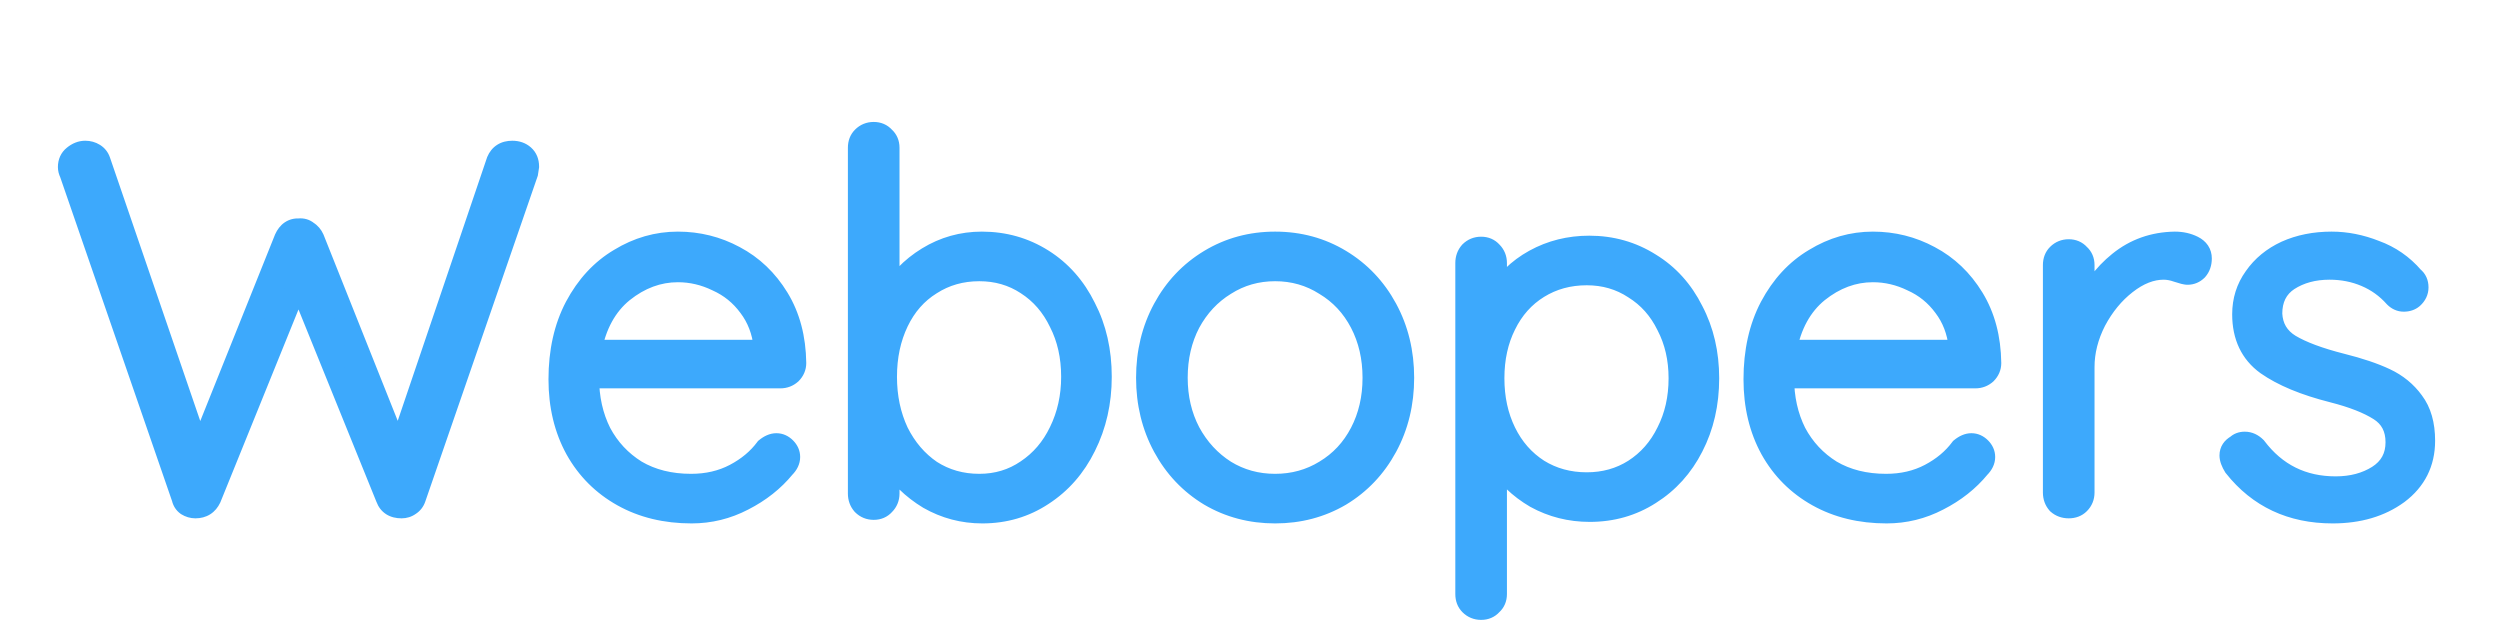 <svg width="709" height="176" viewBox="0 0 709 176" fill="none" xmlns="http://www.w3.org/2000/svg">
<path d="M145.278 42.912C146.622 42.912 147.726 43.296 148.59 44.064C149.454 44.832 149.886 45.888 149.886 47.232L149.598 49.104L117.774 141.264C117.486 142.128 116.958 142.8 116.19 143.28C115.518 143.76 114.75 144 113.886 144C111.678 144 110.238 143.088 109.566 141.264L84.654 79.776L59.742 141.264C58.878 143.088 57.438 144 55.422 144C54.558 144 53.742 143.76 52.974 143.28C52.302 142.8 51.87 142.128 51.678 141.264L19.854 49.104C19.566 48.528 19.422 47.952 19.422 47.376C19.422 46.032 19.902 44.976 20.862 44.208C21.918 43.344 23.022 42.912 24.174 42.912C25.134 42.912 25.998 43.152 26.766 43.632C27.534 44.112 28.062 44.784 28.35 45.648L56.574 128.016L80.766 67.68C81.63 65.76 82.974 64.848 84.798 64.944C85.758 64.848 86.574 65.088 87.246 65.664C88.014 66.144 88.59 66.816 88.974 67.68L113.022 128.016L140.958 45.648C141.726 43.824 143.166 42.912 145.278 42.912ZM225.654 102.96C225.654 104.112 225.222 105.12 224.358 105.984C223.494 106.752 222.486 107.136 221.334 107.136H166.902C166.902 112.896 168.054 118.08 170.358 122.688C172.758 127.2 176.118 130.8 180.438 133.488C184.854 136.08 190.038 137.376 195.99 137.376C200.598 137.376 204.726 136.416 208.374 134.496C212.022 132.576 214.95 130.128 217.158 127.152C218.214 126.288 219.222 125.856 220.182 125.856C221.142 125.856 222.006 126.24 222.774 127.008C223.542 127.776 223.926 128.64 223.926 129.6C223.926 130.656 223.446 131.664 222.486 132.624C219.414 136.368 215.526 139.44 210.822 141.84C206.214 144.24 201.318 145.44 196.134 145.44C188.742 145.44 182.214 143.856 176.55 140.688C170.886 137.52 166.47 133.104 163.302 127.44C160.134 121.68 158.55 115.056 158.55 107.568C158.55 99.696 160.086 92.832 163.158 86.976C166.326 81.024 170.502 76.512 175.686 73.44C180.87 70.272 186.39 68.688 192.246 68.688C198.006 68.688 203.382 70.032 208.374 72.72C213.462 75.408 217.59 79.344 220.758 84.528C223.926 89.712 225.558 95.856 225.654 102.96ZM192.246 77.04C186.678 77.04 181.494 78.96 176.694 82.8C171.99 86.64 168.966 92.16 167.622 99.36H216.726V98.208C216.246 93.888 214.806 90.144 212.406 86.976C210.006 83.712 206.982 81.264 203.334 79.632C199.782 77.904 196.086 77.04 192.246 77.04ZM278.454 68.688C284.79 68.688 290.55 70.32 295.734 73.584C300.918 76.848 304.95 81.408 307.83 87.264C310.806 93.024 312.294 99.552 312.294 106.848C312.294 114.048 310.806 120.624 307.83 126.576C304.95 132.432 300.918 137.04 295.734 140.4C290.646 143.76 284.934 145.44 278.598 145.44C273.126 145.44 268.038 144.096 263.334 141.408C258.726 138.624 254.982 134.976 252.102 130.464V139.968C252.102 141.216 251.67 142.272 250.806 143.136C250.038 144 249.03 144.432 247.782 144.432C246.534 144.432 245.478 144 244.614 143.136C243.846 142.272 243.462 141.216 243.462 139.968V41.904C243.462 40.656 243.846 39.648 244.614 38.88C245.478 38.016 246.534 37.584 247.782 37.584C249.03 37.584 250.038 38.016 250.806 38.88C251.67 39.648 252.102 40.656 252.102 41.904V84.384C254.694 79.68 258.342 75.888 263.046 73.008C267.75 70.128 272.886 68.688 278.454 68.688ZM277.734 137.376C282.726 137.376 287.19 136.032 291.126 133.344C295.158 130.656 298.278 127.008 300.486 122.4C302.79 117.696 303.942 112.512 303.942 106.848C303.942 101.088 302.79 95.952 300.486 91.44C298.278 86.832 295.158 83.232 291.126 80.64C287.19 78.048 282.726 76.752 277.734 76.752C272.646 76.752 268.086 78.048 264.054 80.64C260.022 83.136 256.902 86.688 254.694 91.296C252.486 95.904 251.382 101.088 251.382 106.848C251.382 112.608 252.486 117.84 254.694 122.544C256.998 127.152 260.118 130.8 264.054 133.488C268.086 136.08 272.646 137.376 277.734 137.376ZM398.055 107.136C398.055 114.336 396.471 120.864 393.303 126.72C390.135 132.576 385.767 137.184 380.199 140.544C374.631 143.808 368.439 145.44 361.623 145.44C354.807 145.44 348.615 143.808 343.047 140.544C337.479 137.184 333.111 132.576 329.943 126.72C326.775 120.864 325.191 114.336 325.191 107.136C325.191 99.936 326.775 93.408 329.943 87.552C333.111 81.696 337.479 77.088 343.047 73.728C348.615 70.368 354.807 68.688 361.623 68.688C368.439 68.688 374.631 70.368 380.199 73.728C385.767 77.088 390.135 81.696 393.303 87.552C396.471 93.408 398.055 99.936 398.055 107.136ZM389.415 107.136C389.415 101.376 388.215 96.192 385.815 91.584C383.415 86.976 380.055 83.376 375.735 80.784C371.511 78.096 366.807 76.752 361.623 76.752C356.439 76.752 351.735 78.096 347.511 80.784C343.287 83.376 339.927 86.976 337.431 91.584C335.031 96.192 333.831 101.376 333.831 107.136C333.831 112.8 335.031 117.936 337.431 122.544C339.927 127.152 343.287 130.8 347.511 133.488C351.735 136.08 356.439 137.376 361.623 137.376C366.807 137.376 371.511 136.08 375.735 133.488C380.055 130.896 383.415 127.296 385.815 122.688C388.215 118.08 389.415 112.896 389.415 107.136ZM450.72 69.84C457.056 69.84 462.816 71.472 468 74.736C473.184 77.904 477.216 82.368 480.096 88.128C483.072 93.792 484.56 100.176 484.56 107.28C484.56 114.48 483.072 120.96 480.096 126.72C477.216 132.384 473.184 136.848 468 140.112C462.912 143.376 457.2 145.008 450.864 145.008C445.296 145.008 440.16 143.712 435.456 141.12C430.848 138.432 427.152 134.88 424.368 130.464V168.48C424.368 169.728 423.936 170.736 423.072 171.504C422.304 172.368 421.296 172.8 420.048 172.8C418.8 172.8 417.744 172.368 416.88 171.504C416.112 170.736 415.728 169.728 415.728 168.48V74.592C415.728 73.344 416.112 72.288 416.88 71.424C417.744 70.56 418.8 70.128 420.048 70.128C421.296 70.128 422.304 70.56 423.072 71.424C423.936 72.288 424.368 73.344 424.368 74.592V84.384C426.864 79.872 430.464 76.32 435.168 73.728C439.872 71.136 445.056 69.84 450.72 69.84ZM450 136.944C454.992 136.944 459.456 135.696 463.392 133.2C467.424 130.608 470.544 127.056 472.752 122.544C475.056 118.032 476.208 112.944 476.208 107.28C476.208 101.712 475.056 96.72 472.752 92.304C470.544 87.792 467.424 84.288 463.392 81.792C459.456 79.2 454.992 77.904 450 77.904C444.912 77.904 440.352 79.152 436.32 81.648C432.288 84.144 429.168 87.648 426.96 92.16C424.752 96.576 423.648 101.616 423.648 107.28C423.648 112.944 424.752 118.032 426.96 122.544C429.168 127.056 432.288 130.608 436.32 133.2C440.352 135.696 444.912 136.944 450 136.944ZM564.561 102.96C564.561 104.112 564.129 105.12 563.265 105.984C562.401 106.752 561.393 107.136 560.241 107.136H505.809C505.809 112.896 506.961 118.08 509.265 122.688C511.665 127.2 515.025 130.8 519.345 133.488C523.761 136.08 528.945 137.376 534.897 137.376C539.505 137.376 543.633 136.416 547.281 134.496C550.929 132.576 553.857 130.128 556.065 127.152C557.121 126.288 558.129 125.856 559.089 125.856C560.049 125.856 560.913 126.24 561.681 127.008C562.449 127.776 562.833 128.64 562.833 129.6C562.833 130.656 562.353 131.664 561.393 132.624C558.321 136.368 554.433 139.44 549.729 141.84C545.121 144.24 540.225 145.44 535.041 145.44C527.649 145.44 521.121 143.856 515.457 140.688C509.793 137.52 505.377 133.104 502.209 127.44C499.041 121.68 497.457 115.056 497.457 107.568C497.457 99.696 498.993 92.832 502.065 86.976C505.233 81.024 509.409 76.512 514.593 73.44C519.777 70.272 525.297 68.688 531.153 68.688C536.913 68.688 542.289 70.032 547.281 72.72C552.369 75.408 556.497 79.344 559.665 84.528C562.833 89.712 564.465 95.856 564.561 102.96ZM531.153 77.04C525.585 77.04 520.401 78.96 515.601 82.8C510.897 86.64 507.873 92.16 506.529 99.36H555.633V98.208C555.153 93.888 553.713 90.144 551.313 86.976C548.913 83.712 545.889 81.264 542.241 79.632C538.689 77.904 534.993 77.04 531.153 77.04ZM616.784 68.688C618.704 68.688 620.432 69.072 621.968 69.84C623.504 70.608 624.272 71.76 624.272 73.296C624.272 74.64 623.888 75.744 623.12 76.608C622.352 77.376 621.44 77.76 620.384 77.76C619.904 77.76 618.944 77.52 617.504 77.04C616.16 76.56 614.864 76.32 613.616 76.32C610.064 76.32 606.512 77.712 602.96 80.496C599.504 83.184 596.624 86.688 594.32 91.008C592.112 95.328 591.008 99.696 591.008 104.112V139.68C591.008 140.928 590.576 141.984 589.712 142.848C588.944 143.616 587.936 144 586.688 144C585.44 144 584.384 143.616 583.52 142.848C582.752 141.984 582.368 140.928 582.368 139.68V75.168C582.368 73.92 582.752 72.912 583.52 72.144C584.384 71.28 585.44 70.848 586.688 70.848C587.936 70.848 588.944 71.28 589.712 72.144C590.576 72.912 591.008 73.92 591.008 75.168V87.84C593.216 82.368 596.528 77.856 600.944 74.304C605.456 70.656 610.736 68.784 616.784 68.688ZM633.598 132.336C632.83 131.088 632.446 130.032 632.446 129.168C632.446 127.92 633.07 126.96 634.318 126.288C634.894 125.712 635.662 125.424 636.622 125.424C637.774 125.424 638.83 125.904 639.79 126.864C645.454 134.352 652.99 138.096 662.398 138.096C667.006 138.096 670.99 137.04 674.35 134.928C677.806 132.72 679.534 129.552 679.534 125.424C679.534 121.392 677.95 118.368 674.782 116.352C671.614 114.336 667.198 112.608 661.534 111.168C653.566 109.152 647.326 106.56 642.814 103.392C638.302 100.128 636.046 95.376 636.046 89.136C636.046 85.2 637.15 81.696 639.358 78.624C641.566 75.456 644.542 73.008 648.286 71.28C652.126 69.552 656.446 68.688 661.246 68.688C665.374 68.688 669.502 69.504 673.63 71.136C677.854 72.672 681.454 75.168 684.43 78.624C685.294 79.296 685.726 80.256 685.726 81.504C685.726 82.656 685.246 83.664 684.286 84.528C683.614 85.104 682.75 85.392 681.694 85.392C680.734 85.392 679.87 85.008 679.102 84.24C676.798 81.648 674.062 79.68 670.894 78.336C667.726 76.992 664.318 76.32 660.67 76.32C656.158 76.32 652.27 77.376 649.006 79.488C645.838 81.6 644.254 84.768 644.254 88.992C644.446 92.832 646.174 95.76 649.438 97.776C652.798 99.792 657.694 101.616 664.126 103.248C669.118 104.496 673.246 105.888 676.51 107.424C679.774 108.96 682.414 111.12 684.43 113.904C686.542 116.688 687.598 120.384 687.598 124.992C687.598 131.232 685.102 136.224 680.11 139.968C675.118 143.616 668.926 145.44 661.534 145.44C649.822 145.44 640.51 141.072 633.598 132.336Z" fill="#3DA9FC"/>
<path d="M148.59 44.064L146.596 46.306V46.306L148.59 44.064ZM149.886 47.232L152.851 47.688L152.886 47.461V47.232H149.886ZM149.598 49.104L152.433 50.083L152.522 49.828L152.563 49.56L149.598 49.104ZM117.774 141.264L114.938 140.285L114.933 140.3L114.928 140.315L117.774 141.264ZM116.19 143.28L114.6 140.736L114.521 140.785L114.446 140.839L116.19 143.28ZM109.566 141.264L112.381 140.227L112.364 140.182L112.346 140.137L109.566 141.264ZM84.654 79.776L87.434 78.65L84.654 71.787L81.873 78.65L84.654 79.776ZM59.742 141.264L62.453 142.548L62.49 142.47L62.522 142.391L59.742 141.264ZM52.974 143.28L51.23 145.721L51.305 145.775L51.384 145.824L52.974 143.28ZM51.678 141.264L54.606 140.613L54.569 140.446L54.513 140.285L51.678 141.264ZM19.854 49.104L22.689 48.125L22.625 47.939L22.537 47.762L19.854 49.104ZM20.862 44.208L22.736 46.551L22.748 46.54L22.761 46.53L20.862 44.208ZM26.766 43.632L25.176 46.176H25.176L26.766 43.632ZM28.35 45.648L25.503 46.597L25.508 46.609L25.512 46.62L28.35 45.648ZM56.574 128.016L53.736 128.988L56.353 136.627L59.358 129.132L56.574 128.016ZM80.766 67.68L78.03 66.449L78.004 66.506L77.981 66.564L80.766 67.68ZM84.798 64.944L84.64 67.94L84.868 67.952L85.096 67.929L84.798 64.944ZM87.246 65.664L85.293 67.942L85.464 68.088L85.656 68.208L87.246 65.664ZM88.974 67.68L91.76 66.569L91.739 66.515L91.715 66.462L88.974 67.68ZM113.022 128.016L110.235 129.127L113.248 136.688L115.863 128.98L113.022 128.016ZM140.958 45.648L138.193 44.484L138.151 44.583L138.117 44.684L140.958 45.648ZM145.278 45.912C146.014 45.912 146.37 46.105 146.596 46.306L150.583 41.822C149.082 40.487 147.229 39.912 145.278 39.912V45.912ZM146.596 46.306C146.714 46.41 146.886 46.591 146.886 47.232H152.886C152.886 45.185 152.194 43.254 150.583 41.822L146.596 46.306ZM146.92 46.776L146.632 48.648L152.563 49.56L152.851 47.688L146.92 46.776ZM146.762 48.125L114.938 140.285L120.609 142.243L152.433 50.083L146.762 48.125ZM114.928 140.315C114.859 140.522 114.773 140.628 114.6 140.736L117.78 145.824C119.143 144.972 120.112 143.734 120.62 142.213L114.928 140.315ZM114.446 140.839C114.307 140.938 114.155 141 113.886 141V147C115.344 147 116.728 146.582 117.933 145.721L114.446 140.839ZM113.886 141C113.185 141 112.872 140.856 112.755 140.782C112.668 140.727 112.522 140.611 112.381 140.227L106.751 142.301C107.281 143.741 108.191 144.993 109.544 145.85C110.867 146.688 112.379 147 113.886 147V141ZM112.346 140.137L87.434 78.65L81.873 80.903L106.785 142.391L112.346 140.137ZM81.873 78.65L56.961 140.137L62.522 142.391L87.434 80.903L81.873 78.65ZM57.03 139.98C56.796 140.474 56.567 140.681 56.408 140.782C56.25 140.882 55.967 141 55.422 141V147C56.893 147 58.337 146.662 59.619 145.85C60.901 145.039 61.823 143.878 62.453 142.548L57.03 139.98ZM55.422 141C55.148 141 54.879 140.933 54.564 140.736L51.384 145.824C52.604 146.587 53.968 147 55.422 147V141ZM54.717 140.839C54.696 140.823 54.685 140.813 54.681 140.808C54.676 140.804 54.673 140.8 54.669 140.794C54.664 140.786 54.634 140.737 54.606 140.613L48.749 141.915C49.089 143.445 49.91 144.779 51.23 145.721L54.717 140.839ZM54.513 140.285L22.689 48.125L17.018 50.083L48.842 142.243L54.513 140.285ZM22.537 47.762C22.432 47.553 22.422 47.434 22.422 47.376H16.422C16.422 48.47 16.699 49.503 17.17 50.446L22.537 47.762ZM22.422 47.376C22.422 46.846 22.56 46.691 22.736 46.551L18.988 41.865C17.243 43.261 16.422 45.218 16.422 47.376H22.422ZM22.761 46.53C23.384 46.02 23.837 45.912 24.174 45.912V39.912C22.206 39.912 20.451 40.668 18.962 41.886L22.761 46.53ZM24.174 45.912C24.607 45.912 24.913 46.012 25.176 46.176L28.356 41.088C27.082 40.292 25.661 39.912 24.174 39.912V45.912ZM25.176 46.176C25.349 46.284 25.435 46.39 25.503 46.597L31.196 44.699C30.688 43.178 29.719 41.94 28.356 41.088L25.176 46.176ZM25.512 46.62L53.736 128.988L59.412 127.044L31.188 44.675L25.512 46.62ZM59.358 129.132L83.55 68.796L77.981 66.564L53.789 126.9L59.358 129.132ZM83.501 68.911C83.772 68.31 84.011 68.103 84.106 68.038C84.17 67.995 84.296 67.922 84.64 67.94L84.955 61.948C83.475 61.87 82.017 62.205 80.737 63.074C79.488 63.921 78.623 65.13 78.03 66.449L83.501 68.911ZM85.096 67.929C85.243 67.915 85.293 67.933 85.283 67.93C85.281 67.929 85.276 67.927 85.272 67.925C85.269 67.924 85.276 67.927 85.293 67.942L89.198 63.386C87.844 62.226 86.193 61.789 84.499 61.959L85.096 67.929ZM85.656 68.208C85.893 68.356 86.08 68.556 86.232 68.898L91.715 66.462C91.099 65.076 90.134 63.932 88.836 63.12L85.656 68.208ZM86.187 68.791L110.235 129.127L115.808 126.905L91.76 66.569L86.187 68.791ZM115.863 128.98L143.799 46.612L138.117 44.684L110.181 127.052L115.863 128.98ZM143.722 46.812C143.908 46.371 144.096 46.208 144.219 46.13C144.355 46.044 144.654 45.912 145.278 45.912V39.912C143.789 39.912 142.312 40.236 141.008 41.062C139.691 41.896 138.775 43.101 138.193 44.484L143.722 46.812ZM225.654 102.96H228.654V102.94L228.654 102.919L225.654 102.96ZM224.358 105.984L226.351 108.226L226.417 108.168L226.48 108.105L224.358 105.984ZM166.902 107.136V104.136H163.902V107.136H166.902ZM170.358 122.688L167.675 124.03L167.692 124.063L167.71 124.097L170.358 122.688ZM180.438 133.488L178.853 136.035L178.886 136.056L178.92 136.075L180.438 133.488ZM208.374 134.496L209.772 137.151L208.374 134.496ZM217.158 127.152L215.259 124.83L214.971 125.066L214.749 125.364L217.158 127.152ZM222.774 127.008L224.896 124.887L224.896 124.887L222.774 127.008ZM222.486 132.624L220.365 130.503L220.261 130.607L220.167 130.721L222.486 132.624ZM210.822 141.84L209.459 139.168L209.448 139.173L209.437 139.179L210.822 141.84ZM176.55 140.688L175.086 143.306L176.55 140.688ZM163.302 127.44L160.674 128.886L160.679 128.895L160.684 128.904L163.302 127.44ZM163.158 86.976L160.51 85.567L160.506 85.574L160.502 85.582L163.158 86.976ZM175.686 73.44L177.216 76.021L177.233 76.01L177.251 76L175.686 73.44ZM208.374 72.72L206.952 75.361L206.962 75.367L206.973 75.373L208.374 72.72ZM220.758 84.528L218.198 86.092L220.758 84.528ZM176.694 82.8L174.82 80.457L174.809 80.467L174.797 80.476L176.694 82.8ZM167.622 99.36L164.673 98.809L164.01 102.36H167.622V99.36ZM216.726 99.36V102.36H219.726V99.36H216.726ZM216.726 98.208H219.726V98.042L219.708 97.877L216.726 98.208ZM212.406 86.976L209.989 88.753L210.002 88.77L210.015 88.788L212.406 86.976ZM203.334 79.632L202.022 82.33L202.065 82.351L202.109 82.371L203.334 79.632ZM222.654 102.96C222.654 103.264 222.576 103.523 222.237 103.863L226.48 108.105C227.868 106.717 228.654 104.96 228.654 102.96H222.654ZM222.365 103.742C222.048 104.024 221.749 104.136 221.334 104.136V110.136C223.224 110.136 224.94 109.48 226.351 108.226L222.365 103.742ZM221.334 104.136H166.902V110.136H221.334V104.136ZM163.902 107.136C163.902 113.306 165.139 118.958 167.675 124.03L173.042 121.346C170.969 117.202 169.902 112.486 169.902 107.136H163.902ZM167.71 124.097C170.357 129.073 174.083 133.067 178.853 136.035L182.023 130.941C178.154 128.533 175.16 125.327 173.007 121.279L167.71 124.097ZM178.92 136.075C183.866 138.979 189.592 140.376 195.99 140.376V134.376C190.484 134.376 185.842 133.181 181.957 130.901L178.92 136.075ZM195.99 140.376C201.027 140.376 205.644 139.323 209.772 137.151L206.977 131.841C203.809 133.509 200.17 134.376 195.99 134.376V140.376ZM209.772 137.151C213.772 135.045 217.063 132.316 219.568 128.94L214.749 125.364C212.838 127.94 210.272 130.107 206.977 131.841L209.772 137.151ZM219.058 129.474C219.8 128.867 220.155 128.856 220.182 128.856V122.856C218.289 122.856 216.629 123.709 215.259 124.83L219.058 129.474ZM220.182 128.856C220.24 128.856 220.367 128.843 220.653 129.129L224.896 124.887C223.646 123.637 222.045 122.856 220.182 122.856V128.856ZM220.653 129.129C220.939 129.415 220.926 129.543 220.926 129.6H226.926C226.926 127.737 226.146 126.137 224.896 124.887L220.653 129.129ZM220.926 129.6C220.926 129.65 220.931 129.937 220.365 130.503L224.608 134.745C225.962 133.391 226.926 131.661 226.926 129.6H220.926ZM220.167 130.721C217.38 134.118 213.828 136.938 209.459 139.168L212.186 144.512C217.224 141.942 221.448 138.618 224.806 134.527L220.167 130.721ZM209.437 139.179C205.255 141.357 200.835 142.44 196.134 142.44V148.44C201.802 148.44 207.173 147.123 212.208 144.501L209.437 139.179ZM196.134 142.44C189.183 142.44 183.172 140.954 178.015 138.07L175.086 143.306C181.256 146.758 188.302 148.44 196.134 148.44V142.44ZM178.015 138.07C172.835 135.172 168.818 131.156 165.921 125.976L160.684 128.904C164.123 135.052 168.938 139.868 175.086 143.306L178.015 138.07ZM165.931 125.994C163.039 120.736 161.55 114.622 161.55 107.568H155.55C155.55 115.49 157.23 122.624 160.674 128.886L165.931 125.994ZM161.55 107.568C161.55 100.089 163.008 93.721 165.815 88.37L160.502 85.582C157.165 91.943 155.55 99.303 155.55 107.568H161.55ZM165.807 88.385C168.748 82.86 172.56 78.78 177.216 76.021L174.157 70.859C168.445 74.244 163.905 79.188 160.51 85.567L165.807 88.385ZM177.251 76C181.982 73.108 186.964 71.688 192.246 71.688V65.688C185.817 65.688 179.758 67.436 174.122 70.88L177.251 76ZM192.246 71.688C197.518 71.688 202.404 72.913 206.952 75.361L209.797 70.079C204.36 67.151 198.495 65.688 192.246 65.688V71.688ZM206.973 75.373C211.557 77.794 215.295 81.342 218.198 86.092L223.318 82.964C219.885 77.346 215.368 73.022 209.776 70.067L206.973 75.373ZM218.198 86.092C221.041 90.744 222.565 96.343 222.655 103.001L228.654 102.919C228.552 95.37 226.811 88.68 223.318 82.964L218.198 86.092ZM192.246 74.04C185.925 74.04 180.093 76.239 174.82 80.457L178.568 85.143C182.895 81.681 187.431 80.04 192.246 80.04V74.04ZM174.797 80.476C169.436 84.852 166.119 91.062 164.673 98.809L170.571 99.91C171.813 93.258 174.544 88.428 178.591 85.124L174.797 80.476ZM167.622 102.36H216.726V96.36H167.622V102.36ZM219.726 99.36V98.208H213.726V99.36H219.726ZM219.708 97.877C219.174 93.071 217.554 88.803 214.798 85.164L210.015 88.788C212.058 91.485 213.319 94.705 213.745 98.539L219.708 97.877ZM214.823 85.199C212.12 81.523 208.688 78.74 204.559 76.894L202.109 82.371C205.277 83.787 207.892 85.901 209.989 88.753L214.823 85.199ZM204.647 76.934C200.698 75.013 196.554 74.04 192.246 74.04V80.04C195.618 80.04 198.867 80.795 202.022 82.33L204.647 76.934ZM295.734 73.584L297.332 71.045H297.332L295.734 73.584ZM307.83 87.264L305.138 88.588L305.151 88.615L305.165 88.641L307.83 87.264ZM307.83 126.576L305.147 125.234L305.142 125.243L305.138 125.252L307.83 126.576ZM295.734 140.4L294.102 137.883L294.091 137.89L294.081 137.897L295.734 140.4ZM263.334 141.408L261.783 143.976L261.814 143.995L261.846 144.013L263.334 141.408ZM252.102 130.464L254.631 128.85L249.102 120.188V130.464H252.102ZM250.806 143.136L248.685 141.015L248.622 141.077L248.564 141.143L250.806 143.136ZM244.614 143.136L242.372 145.129L242.43 145.195L242.493 145.257L244.614 143.136ZM244.614 38.88L246.735 41.001V41.001L244.614 38.88ZM250.806 38.88L248.564 40.873L248.681 41.005L248.813 41.122L250.806 38.88ZM252.102 84.384H249.102L254.729 85.832L252.102 84.384ZM263.046 73.008L261.479 70.449H261.479L263.046 73.008ZM291.126 133.344L289.462 130.848L289.448 130.857L289.434 130.867L291.126 133.344ZM300.486 122.4L297.792 121.08L297.786 121.092L297.78 121.104L300.486 122.4ZM300.486 91.44L297.78 92.736L297.797 92.771L297.814 92.804L300.486 91.44ZM291.126 80.64L289.476 83.145L289.49 83.155L289.504 83.163L291.126 80.64ZM264.054 80.64L265.633 83.191L265.655 83.177L265.676 83.163L264.054 80.64ZM254.694 122.544L251.978 123.819L251.994 123.852L252.011 123.886L254.694 122.544ZM264.054 133.488L262.362 135.965L262.397 135.989L262.432 136.012L264.054 133.488ZM278.454 71.688C284.245 71.688 289.447 73.171 294.135 76.123L297.332 71.045C291.653 67.469 285.335 65.688 278.454 65.688V71.688ZM294.135 76.123C298.819 79.071 302.486 83.196 305.138 88.588L310.522 85.94C307.414 79.62 303.017 74.625 297.332 71.045L294.135 76.123ZM305.165 88.641C307.894 93.924 309.294 99.97 309.294 106.848H315.294C315.294 99.134 313.717 92.124 310.495 85.887L305.165 88.641ZM309.294 106.848C309.294 113.621 307.898 119.732 305.147 125.234L310.513 127.918C313.714 121.516 315.294 114.475 315.294 106.848H309.294ZM305.138 125.252C302.483 130.65 298.806 134.834 294.102 137.883L297.366 142.917C303.03 139.246 307.417 134.214 310.522 127.9L305.138 125.252ZM294.081 137.897C289.503 140.92 284.37 142.44 278.598 142.44V148.44C285.497 148.44 291.789 146.6 297.387 142.903L294.081 137.897ZM278.598 142.44C273.643 142.44 269.068 141.23 264.822 138.803L261.846 144.013C267.008 146.962 272.609 148.44 278.598 148.44V142.44ZM264.885 138.84C260.67 136.293 257.261 132.971 254.631 128.85L249.573 132.078C252.703 136.981 256.782 140.955 261.783 143.976L264.885 138.84ZM249.102 130.464V139.968H255.102V130.464H249.102ZM249.102 139.968C249.102 140.439 248.973 140.727 248.685 141.015L252.927 145.257C254.367 143.817 255.102 141.993 255.102 139.968H249.102ZM248.564 141.143C248.414 141.311 248.25 141.432 247.782 141.432V147.432C249.81 147.432 251.662 146.689 253.048 145.129L248.564 141.143ZM247.782 141.432C247.311 141.432 247.023 141.303 246.735 141.015L242.493 145.257C243.933 146.697 245.757 147.432 247.782 147.432V141.432ZM246.856 141.143C246.617 140.874 246.462 140.545 246.462 139.968H240.462C240.462 141.887 241.075 143.67 242.372 145.129L246.856 141.143ZM246.462 139.968V41.904H240.462V139.968H246.462ZM246.462 41.904C246.462 41.323 246.615 41.122 246.735 41.001L242.493 36.759C241.077 38.174 240.462 39.989 240.462 41.904H246.462ZM246.735 41.001C247.023 40.713 247.311 40.584 247.782 40.584V34.584C245.757 34.584 243.933 35.319 242.493 36.759L246.735 41.001ZM247.782 40.584C248.25 40.584 248.414 40.705 248.564 40.873L253.048 36.887C251.662 35.327 249.81 34.584 247.782 34.584V40.584ZM248.813 41.122C248.981 41.272 249.102 41.436 249.102 41.904H255.102C255.102 39.876 254.359 38.024 252.799 36.638L248.813 41.122ZM249.102 41.904V84.384H255.102V41.904H249.102ZM254.729 85.832C257.063 81.597 260.34 78.182 264.612 75.567L261.479 70.449C256.344 73.594 252.325 77.763 249.474 82.936L254.729 85.832ZM264.612 75.567C268.84 72.978 273.433 71.688 278.454 71.688V65.688C272.339 65.688 266.66 67.278 261.479 70.449L264.612 75.567ZM277.734 140.376C283.299 140.376 288.359 138.867 292.818 135.821L289.434 130.867C286.021 133.197 282.152 134.376 277.734 134.376V140.376ZM292.79 135.84C297.295 132.837 300.764 128.763 303.191 123.696L297.78 121.104C295.792 125.253 293.02 128.475 289.462 130.848L292.79 135.84ZM303.18 123.72C305.701 118.572 306.942 112.932 306.942 106.848H300.942C300.942 112.092 299.879 116.82 297.792 121.08L303.18 123.72ZM306.942 106.848C306.942 100.679 305.705 95.065 303.158 90.076L297.814 92.804C299.875 96.839 300.942 101.497 300.942 106.848H306.942ZM303.191 90.144C300.76 85.069 297.279 81.029 292.748 78.117L289.504 83.163C293.037 85.435 295.796 88.595 297.78 92.736L303.191 90.144ZM292.776 78.135C288.32 75.2 283.276 73.752 277.734 73.752V79.752C282.176 79.752 286.059 80.896 289.476 83.145L292.776 78.135ZM277.734 73.752C272.108 73.752 266.978 75.194 262.432 78.117L265.676 83.163C269.194 80.902 273.184 79.752 277.734 79.752V73.752ZM262.475 78.089C257.917 80.911 254.424 84.916 251.988 90L257.399 92.592C259.38 88.46 262.127 85.361 265.633 83.191L262.475 78.089ZM251.988 90C249.563 95.061 248.382 100.697 248.382 106.848H254.382C254.382 101.479 255.409 96.747 257.399 92.592L251.988 90ZM248.382 106.848C248.382 113 249.564 118.674 251.978 123.819L257.41 121.269C255.408 117.006 254.382 112.216 254.382 106.848H248.382ZM252.011 123.886C254.524 128.912 257.971 132.966 262.362 135.965L265.746 131.011C262.265 128.634 259.472 125.392 257.377 121.202L252.011 123.886ZM262.432 136.012C266.978 138.934 272.108 140.376 277.734 140.376V134.376C273.184 134.376 269.194 133.226 265.676 130.964L262.432 136.012ZM393.303 126.72L395.942 128.147L393.303 126.72ZM380.199 140.544L381.716 143.132L381.733 143.122L381.749 143.113L380.199 140.544ZM343.047 140.544L341.497 143.113L341.513 143.122L341.53 143.132L343.047 140.544ZM329.943 126.72L327.304 128.147L329.943 126.72ZM329.943 87.552L327.304 86.124L329.943 87.552ZM343.047 73.728L341.497 71.159L343.047 73.728ZM380.199 73.728L381.749 71.159L380.199 73.728ZM375.735 80.784L374.124 83.315L374.158 83.336L374.191 83.356L375.735 80.784ZM347.511 80.784L349.08 83.341L349.101 83.328L349.122 83.315L347.511 80.784ZM337.431 91.584L334.793 90.155L334.781 90.177L334.77 90.198L337.431 91.584ZM337.431 122.544L334.77 123.93L334.781 123.951L334.793 123.973L337.431 122.544ZM347.511 133.488L345.9 136.019L345.921 136.032L345.942 136.045L347.511 133.488ZM375.735 133.488L374.191 130.916L374.179 130.923L374.166 130.931L375.735 133.488ZM385.815 122.688L388.476 124.074L385.815 122.688ZM395.055 107.136C395.055 113.879 393.576 119.91 390.664 125.293L395.942 128.147C399.366 121.818 401.055 114.793 401.055 107.136H395.055ZM390.664 125.293C387.745 130.69 383.747 134.899 378.649 137.975L381.749 143.113C387.786 139.469 392.525 134.462 395.942 128.147L390.664 125.293ZM378.682 137.956C373.6 140.935 367.937 142.44 361.623 142.44V148.44C368.941 148.44 375.662 146.681 381.716 143.132L378.682 137.956ZM361.623 142.44C355.309 142.44 349.646 140.935 344.564 137.956L341.53 143.132C347.584 146.681 354.305 148.44 361.623 148.44V142.44ZM344.597 137.975C339.498 134.899 335.501 130.69 332.582 125.293L327.304 128.147C330.721 134.462 335.459 139.469 341.497 143.113L344.597 137.975ZM332.582 125.293C329.67 119.91 328.191 113.879 328.191 107.136H322.191C322.191 114.793 323.88 121.818 327.304 128.147L332.582 125.293ZM328.191 107.136C328.191 100.393 329.67 94.362 332.582 88.98L327.304 86.124C323.88 92.454 322.191 99.479 322.191 107.136H328.191ZM332.582 88.98C335.501 83.582 339.498 79.373 344.597 76.297L341.497 71.159C335.459 74.803 330.721 79.81 327.304 86.124L332.582 88.98ZM344.597 76.297C349.674 73.233 355.326 71.688 361.623 71.688V65.688C354.288 65.688 347.556 67.503 341.497 71.159L344.597 76.297ZM361.623 71.688C367.92 71.688 373.572 73.233 378.649 76.297L381.749 71.159C375.69 67.503 368.958 65.688 361.623 65.688V71.688ZM378.649 76.297C383.747 79.373 387.745 83.582 390.664 88.98L395.942 86.124C392.525 79.81 387.786 74.803 381.749 71.159L378.649 76.297ZM390.664 88.98C393.576 94.362 395.055 100.393 395.055 107.136H401.055C401.055 99.479 399.366 92.454 395.942 86.124L390.664 88.98ZM392.415 107.136C392.415 100.947 391.122 95.279 388.476 90.198L383.154 92.97C385.308 97.105 386.415 101.805 386.415 107.136H392.415ZM388.476 90.198C385.828 85.115 382.089 81.098 377.278 78.212L374.191 83.356C378.021 85.654 381.002 88.837 383.154 92.97L388.476 90.198ZM377.346 78.253C372.623 75.248 367.356 73.752 361.623 73.752V79.752C366.258 79.752 370.399 80.945 374.124 83.315L377.346 78.253ZM361.623 73.752C355.89 73.752 350.623 75.248 345.9 78.253L349.122 83.315C352.847 80.945 356.988 79.752 361.623 79.752V73.752ZM345.942 78.227C341.243 81.111 337.525 85.111 334.793 90.155L340.069 93.013C342.329 88.841 345.331 85.641 349.08 83.341L345.942 78.227ZM334.77 90.198C332.124 95.279 330.831 100.947 330.831 107.136H336.831C336.831 101.805 337.938 97.105 340.092 92.97L334.77 90.198ZM330.831 107.136C330.831 113.238 332.128 118.856 334.77 123.93L340.092 121.158C337.934 117.016 336.831 112.362 336.831 107.136H330.831ZM334.793 123.973C337.52 129.008 341.225 133.044 345.9 136.019L349.122 130.957C345.349 128.556 342.333 125.296 340.069 121.115L334.793 123.973ZM345.942 136.045C350.66 138.94 355.912 140.376 361.623 140.376V134.376C356.966 134.376 352.81 133.22 349.08 130.931L345.942 136.045ZM361.623 140.376C367.334 140.376 372.586 138.94 377.304 136.045L374.166 130.931C370.436 133.22 366.28 134.376 361.623 134.376V140.376ZM377.278 136.06C382.089 133.174 385.828 129.157 388.476 124.074L383.154 121.302C381.002 125.435 378.021 128.618 374.191 130.916L377.278 136.06ZM388.476 124.074C391.122 118.993 392.415 113.325 392.415 107.136H386.415C386.415 112.467 385.308 117.167 383.154 121.302L388.476 124.074ZM468 74.736L466.401 77.275L466.418 77.285L466.435 77.296L468 74.736ZM480.096 88.128L477.412 89.47L477.426 89.497L477.44 89.523L480.096 88.128ZM480.096 126.72L477.43 125.343L477.426 125.352L477.421 125.36L480.096 126.72ZM468 140.112L466.401 137.573L466.39 137.58L466.38 137.587L468 140.112ZM435.456 141.12L433.944 143.711L433.976 143.73L434.008 143.748L435.456 141.12ZM424.368 130.464L426.905 128.864L421.368 120.08V130.464H424.368ZM423.072 171.504L421.078 169.262L420.947 169.379L420.829 169.511L423.072 171.504ZM416.88 171.504L414.758 173.625L416.88 171.504ZM416.88 71.424L414.758 69.303L414.696 69.365L414.637 69.431L416.88 71.424ZM423.072 71.424L420.829 73.417L420.888 73.483L420.95 73.545L423.072 71.424ZM424.368 84.384H421.368L426.993 85.836L424.368 84.384ZM435.168 73.728L436.615 76.356L435.168 73.728ZM463.392 133.2L464.998 135.734L465.006 135.729L465.014 135.724L463.392 133.2ZM472.752 122.544L470.08 121.18L470.068 121.202L470.057 121.225L472.752 122.544ZM472.752 92.304L470.057 93.623L470.074 93.657L470.092 93.692L472.752 92.304ZM463.392 81.792L461.742 84.297L461.777 84.321L461.812 84.343L463.392 81.792ZM436.32 81.648L434.741 79.097L436.32 81.648ZM426.96 92.16L429.643 93.502L429.649 93.49L429.654 93.479L426.96 92.16ZM426.96 122.544L424.265 123.863L426.96 122.544ZM436.32 133.2L434.697 135.724L434.719 135.737L434.741 135.751L436.32 133.2ZM450.72 72.84C456.51 72.84 461.713 74.323 466.401 77.275L469.598 72.197C463.918 68.621 457.601 66.84 450.72 66.84V72.84ZM466.435 77.296C471.11 80.153 474.768 84.181 477.412 89.47L482.779 86.786C479.663 80.555 475.257 75.655 469.564 72.176L466.435 77.296ZM477.44 89.523C480.166 94.711 481.56 100.608 481.56 107.28H487.56C487.56 99.744 485.977 92.873 482.751 86.733L477.44 89.523ZM481.56 107.28C481.56 114.055 480.163 120.054 477.43 125.343L482.761 128.097C485.98 121.866 487.56 114.905 487.56 107.28H481.56ZM477.421 125.36C474.777 130.56 471.109 134.609 466.401 137.573L469.598 142.651C475.258 139.087 479.654 134.208 482.77 128.08L477.421 125.36ZM466.38 137.587C461.799 140.525 456.654 142.008 450.864 142.008V148.008C457.745 148.008 464.024 146.227 469.619 142.637L466.38 137.587ZM450.864 142.008C445.783 142.008 441.147 140.831 436.903 138.492L434.008 143.748C439.172 146.593 444.809 148.008 450.864 148.008V142.008ZM436.967 138.529C432.767 136.078 429.426 132.863 426.905 128.864L421.83 132.064C424.877 136.897 428.929 140.786 433.944 143.711L436.967 138.529ZM421.368 130.464V168.48H427.368V130.464H421.368ZM421.368 168.48C421.368 168.948 421.247 169.112 421.078 169.262L425.065 173.746C426.624 172.36 427.368 170.508 427.368 168.48H421.368ZM420.829 169.511C420.68 169.679 420.515 169.8 420.048 169.8V175.8C422.076 175.8 423.927 175.057 425.314 173.497L420.829 169.511ZM420.048 169.8C419.576 169.8 419.289 169.671 419.001 169.383L414.758 173.625C416.198 175.065 418.023 175.8 420.048 175.8V169.8ZM419.001 169.383C418.88 169.262 418.728 169.061 418.728 168.48H412.728C412.728 170.395 413.343 172.21 414.758 173.625L419.001 169.383ZM418.728 168.48V74.592H412.728V168.48H418.728ZM418.728 74.592C418.728 74.015 418.883 73.686 419.122 73.417L414.637 69.431C413.341 70.89 412.728 72.673 412.728 74.592H418.728ZM419.001 73.545C419.289 73.257 419.576 73.128 420.048 73.128V67.128C418.023 67.128 416.198 67.863 414.758 69.303L419.001 73.545ZM420.048 73.128C420.515 73.128 420.68 73.249 420.829 73.417L425.314 69.431C423.927 67.871 422.076 67.128 420.048 67.128V73.128ZM420.95 73.545C421.238 73.833 421.368 74.121 421.368 74.592H427.368C427.368 72.567 426.633 70.743 425.193 69.303L420.95 73.545ZM421.368 74.592V84.384H427.368V74.592H421.368ZM426.993 85.836C429.203 81.84 432.385 78.686 436.615 76.356L433.72 71.1C428.542 73.954 424.524 77.904 421.742 82.932L426.993 85.836ZM436.615 76.356C440.852 74.021 445.533 72.84 450.72 72.84V66.84C444.578 66.84 438.892 68.251 433.72 71.1L436.615 76.356ZM450 139.944C455.518 139.944 460.547 138.556 464.998 135.734L461.785 130.666C458.364 132.836 454.465 133.944 450 133.944V139.944ZM465.014 135.724C469.529 132.821 473.01 128.842 475.446 123.863L470.057 121.225C468.078 125.27 465.318 128.395 461.769 130.676L465.014 135.724ZM475.423 123.908C477.967 118.926 479.208 113.362 479.208 107.28H473.208C473.208 112.526 472.144 117.138 470.08 121.18L475.423 123.908ZM479.208 107.28C479.208 101.287 477.964 95.809 475.411 90.916L470.092 93.692C472.147 97.631 473.208 102.137 473.208 107.28H479.208ZM475.446 90.985C473.005 85.997 469.512 82.053 464.971 79.241L461.812 84.343C465.335 86.523 468.082 89.587 470.057 93.623L475.446 90.985ZM465.042 79.287C460.586 76.352 455.542 74.904 450 74.904V80.904C454.442 80.904 458.325 82.048 461.742 84.297L465.042 79.287ZM450 74.904C444.396 74.904 439.282 76.286 434.741 79.097L437.899 84.199C441.422 82.018 445.427 80.904 450 80.904V74.904ZM434.741 79.097C430.199 81.909 426.706 85.853 424.265 90.841L429.654 93.479C431.629 89.443 434.376 86.379 437.899 84.199L434.741 79.097ZM424.276 90.818C421.831 95.708 420.648 101.219 420.648 107.28H426.648C426.648 102.013 427.672 97.444 429.643 93.502L424.276 90.818ZM420.648 107.28C420.648 113.342 421.832 118.89 424.265 123.863L429.654 121.225C427.671 117.174 426.648 112.546 426.648 107.28H420.648ZM424.265 123.863C426.702 128.842 430.182 132.821 434.697 135.724L437.942 130.676C434.393 128.395 431.634 125.27 429.654 121.225L424.265 123.863ZM434.741 135.751C439.282 138.562 444.396 139.944 450 139.944V133.944C445.427 133.944 441.422 132.83 437.899 130.649L434.741 135.751ZM564.561 102.96H567.561V102.94L567.56 102.919L564.561 102.96ZM563.265 105.984L565.258 108.226L565.324 108.168L565.386 108.105L563.265 105.984ZM505.809 107.136V104.136H502.809V107.136H505.809ZM509.265 122.688L506.581 124.03L506.598 124.063L506.616 124.097L509.265 122.688ZM519.345 133.488L517.76 136.035L517.793 136.056L517.826 136.075L519.345 133.488ZM547.281 134.496L548.678 137.151L547.281 134.496ZM556.065 127.152L554.165 124.83L553.877 125.066L553.655 125.364L556.065 127.152ZM561.681 127.008L563.802 124.887V124.887L561.681 127.008ZM561.393 132.624L559.271 130.503L559.167 130.607L559.073 130.721L561.393 132.624ZM549.729 141.84L548.365 139.168L548.354 139.173L548.343 139.179L549.729 141.84ZM515.457 140.688L513.992 143.306L515.457 140.688ZM502.209 127.44L499.58 128.886L499.585 128.895L499.59 128.904L502.209 127.44ZM502.065 86.976L499.416 85.567L499.412 85.574L499.408 85.582L502.065 86.976ZM514.593 73.44L516.122 76.021L516.14 76.01L516.157 76L514.593 73.44ZM547.281 72.72L545.858 75.361L545.869 75.367L545.879 75.373L547.281 72.72ZM559.665 84.528L557.105 86.092L559.665 84.528ZM515.601 82.8L513.727 80.457L513.715 80.467L513.703 80.476L515.601 82.8ZM506.529 99.36L503.579 98.809L502.917 102.36H506.529V99.36ZM555.633 99.36V102.36H558.633V99.36H555.633ZM555.633 98.208H558.633V98.042L558.614 97.877L555.633 98.208ZM551.313 86.976L548.896 88.753L548.908 88.77L548.921 88.788L551.313 86.976ZM542.241 79.632L540.928 82.33L540.971 82.351L541.015 82.371L542.241 79.632ZM561.561 102.96C561.561 103.264 561.482 103.523 561.143 103.863L565.386 108.105C566.775 106.717 567.561 104.96 567.561 102.96H561.561ZM561.271 103.742C560.955 104.024 560.655 104.136 560.241 104.136V110.136C562.13 110.136 563.847 109.48 565.258 108.226L561.271 103.742ZM560.241 104.136H505.809V110.136H560.241V104.136ZM502.809 107.136C502.809 113.306 504.046 118.958 506.581 124.03L511.948 121.346C509.876 117.202 508.809 112.486 508.809 107.136H502.809ZM506.616 124.097C509.263 129.073 512.989 133.067 517.76 136.035L520.929 130.941C517.06 128.533 514.066 125.327 511.913 121.279L506.616 124.097ZM517.826 136.075C522.773 138.979 528.498 140.376 534.897 140.376V134.376C529.391 134.376 524.748 133.181 520.863 130.901L517.826 136.075ZM534.897 140.376C539.933 140.376 544.55 139.323 548.678 137.151L545.883 131.841C542.715 133.509 539.076 134.376 534.897 134.376V140.376ZM548.678 137.151C552.679 135.045 555.969 132.316 558.474 128.94L553.655 125.364C551.744 127.94 549.178 130.107 545.883 131.841L548.678 137.151ZM557.964 129.474C558.706 128.867 559.061 128.856 559.089 128.856V122.856C557.196 122.856 555.535 123.709 554.165 124.83L557.964 129.474ZM559.089 128.856C559.146 128.856 559.273 128.843 559.559 129.129L563.802 124.887C562.552 123.637 560.951 122.856 559.089 122.856V128.856ZM559.559 129.129C559.845 129.415 559.833 129.543 559.833 129.6H565.833C565.833 127.737 565.052 126.137 563.802 124.887L559.559 129.129ZM559.833 129.6C559.833 129.65 559.837 129.937 559.271 130.503L563.514 134.745C564.868 133.391 565.833 131.661 565.833 129.6H559.833ZM559.073 130.721C556.286 134.118 552.735 136.938 548.365 139.168L551.092 144.512C556.131 141.942 560.355 138.618 563.712 134.527L559.073 130.721ZM548.343 139.179C544.162 141.357 539.741 142.44 535.041 142.44V148.44C540.708 148.44 546.079 147.123 551.114 144.501L548.343 139.179ZM535.041 142.44C528.089 142.44 522.078 140.954 516.921 138.07L513.992 143.306C520.163 146.758 527.208 148.44 535.041 148.44V142.44ZM516.921 138.07C511.741 135.172 507.724 131.156 504.827 125.976L499.59 128.904C503.029 135.052 507.844 139.868 513.992 143.306L516.921 138.07ZM504.837 125.994C501.945 120.736 500.457 114.622 500.457 107.568H494.457C494.457 115.49 496.136 122.624 499.58 128.886L504.837 125.994ZM500.457 107.568C500.457 100.089 501.914 93.721 504.721 88.37L499.408 85.582C496.071 91.943 494.457 99.303 494.457 107.568H500.457ZM504.713 88.385C507.654 82.86 511.466 78.78 516.122 76.021L513.063 70.859C507.351 74.244 502.811 79.188 499.416 85.567L504.713 88.385ZM516.157 76C520.888 73.108 525.87 71.688 531.153 71.688V65.688C524.723 65.688 518.665 67.436 513.028 70.88L516.157 76ZM531.153 71.688C536.424 71.688 541.311 72.913 545.858 75.361L548.703 70.079C543.267 67.151 537.401 65.688 531.153 65.688V71.688ZM545.879 75.373C550.463 77.794 554.202 81.342 557.105 86.092L562.224 82.964C558.791 77.346 554.274 73.022 548.682 70.067L545.879 75.373ZM557.105 86.092C559.948 90.744 561.471 96.343 561.561 103.001L567.56 102.919C567.458 95.37 565.718 88.68 562.224 82.964L557.105 86.092ZM531.153 74.04C524.832 74.04 519 76.239 513.727 80.457L517.475 85.143C521.802 81.681 526.337 80.04 531.153 80.04V74.04ZM513.703 80.476C508.343 84.852 505.026 91.062 503.579 98.809L509.478 99.91C510.72 93.258 513.45 88.428 517.498 85.124L513.703 80.476ZM506.529 102.36H555.633V96.36H506.529V102.36ZM558.633 99.36V98.208H552.633V99.36H558.633ZM558.614 97.877C558.08 93.071 556.461 88.803 553.704 85.164L548.921 88.788C550.964 91.485 552.225 94.705 552.651 98.539L558.614 97.877ZM553.729 85.199C551.026 81.523 547.594 78.74 543.466 76.894L541.015 82.371C544.183 83.787 546.799 85.901 548.896 88.753L553.729 85.199ZM543.553 76.934C539.604 75.013 535.461 74.04 531.153 74.04V80.04C534.525 80.04 537.773 80.795 540.928 82.33L543.553 76.934ZM616.784 68.688V65.688H616.76L616.737 65.688L616.784 68.688ZM621.968 69.84L623.31 67.157V67.157L621.968 69.84ZM623.12 76.608L625.242 78.729L625.304 78.667L625.362 78.601L623.12 76.608ZM617.504 77.04L616.495 79.865L616.525 79.876L616.555 79.886L617.504 77.04ZM602.96 80.496L604.802 82.864L604.811 82.857L602.96 80.496ZM594.32 91.008L591.673 89.596L591.661 89.619L591.649 89.643L594.32 91.008ZM589.712 142.848L587.591 140.727L589.712 142.848ZM583.52 142.848L581.278 144.841L581.395 144.973L581.527 145.09L583.52 142.848ZM583.52 72.144L585.641 74.265L583.52 72.144ZM589.712 72.144L587.47 74.137L587.587 74.269L587.719 74.386L589.712 72.144ZM591.008 87.84H588.008L593.79 88.963L591.008 87.84ZM600.944 74.304L602.824 76.642L602.83 76.637L600.944 74.304ZM616.784 71.688C618.294 71.688 619.554 71.987 620.627 72.523L623.31 67.157C621.31 66.157 619.114 65.688 616.784 65.688V71.688ZM620.627 72.523C621.039 72.729 621.167 72.895 621.2 72.944C621.22 72.974 621.272 73.053 621.272 73.296H627.272C627.272 72.003 626.94 70.738 626.192 69.616C625.457 68.513 624.434 67.719 623.31 67.157L620.627 72.523ZM621.272 73.296C621.272 74.032 621.08 74.388 620.878 74.615L625.362 78.601C626.697 77.1 627.272 75.248 627.272 73.296H621.272ZM620.999 74.487C620.776 74.71 620.62 74.76 620.384 74.76V80.76C622.261 80.76 623.929 80.042 625.242 78.729L620.999 74.487ZM620.384 74.76C620.491 74.76 620.519 74.771 620.427 74.756C620.348 74.743 620.22 74.716 620.032 74.67C619.654 74.575 619.134 74.421 618.453 74.194L616.555 79.886C617.314 80.139 617.994 80.345 618.577 80.49C619.099 80.621 619.757 80.76 620.384 80.76V74.76ZM618.513 74.215C616.891 73.635 615.254 73.32 613.616 73.32V79.32C614.475 79.32 615.429 79.484 616.495 79.865L618.513 74.215ZM613.616 73.32C609.23 73.32 605.045 75.051 601.11 78.135L604.811 82.857C607.98 80.373 610.899 79.32 613.616 79.32V73.32ZM601.118 78.128C597.292 81.104 594.152 84.949 591.673 89.596L596.967 92.42C599.096 88.427 601.716 85.264 604.802 82.864L601.118 78.128ZM591.649 89.643C589.247 94.343 588.008 99.176 588.008 104.112H594.008C594.008 100.216 594.978 96.313 596.992 92.373L591.649 89.643ZM588.008 104.112V139.68H594.008V104.112H588.008ZM588.008 139.68C588.008 140.151 587.879 140.439 587.591 140.727L591.833 144.969C593.273 143.529 594.008 141.705 594.008 139.68H588.008ZM587.591 140.727C587.47 140.847 587.269 141 586.688 141V147C588.603 147 590.418 146.385 591.833 144.969L587.591 140.727ZM586.688 141C586.111 141 585.782 140.845 585.513 140.606L581.527 145.09C582.986 146.387 584.769 147 586.688 147V141ZM585.762 140.855C585.523 140.586 585.368 140.257 585.368 139.68H579.368C579.368 141.599 579.981 143.382 581.278 144.841L585.762 140.855ZM585.368 139.68V75.168H579.368V139.68H585.368ZM585.368 75.168C585.368 74.587 585.521 74.386 585.641 74.265L581.399 70.023C579.983 71.438 579.368 73.253 579.368 75.168H585.368ZM585.641 74.265C585.93 73.977 586.217 73.848 586.688 73.848V67.848C584.664 67.848 582.839 68.583 581.399 70.023L585.641 74.265ZM586.688 73.848C587.156 73.848 587.32 73.969 587.47 74.137L591.954 70.151C590.568 68.591 588.716 67.848 586.688 67.848V73.848ZM587.719 74.386C587.887 74.536 588.008 74.7 588.008 75.168H594.008C594.008 73.14 593.265 71.288 591.705 69.902L587.719 74.386ZM588.008 75.168V87.84H594.008V75.168H588.008ZM593.79 88.963C595.815 83.946 598.825 79.859 602.824 76.642L599.064 71.966C594.232 75.853 590.618 80.79 588.226 86.717L593.79 88.963ZM602.83 76.637C606.798 73.429 611.423 71.773 616.832 71.688L616.737 65.688C610.049 65.794 604.115 67.883 599.058 71.971L602.83 76.637ZM633.598 132.336L631.043 133.908L631.136 134.059L631.246 134.197L633.598 132.336ZM634.318 126.288L635.741 128.929L636.128 128.721L636.44 128.409L634.318 126.288ZM639.79 126.864L642.183 125.054L642.058 124.889L641.912 124.743L639.79 126.864ZM674.35 134.928L675.947 137.468L675.956 137.462L675.966 137.456L674.35 134.928ZM674.782 116.352L676.393 113.821L674.782 116.352ZM661.534 111.168L662.274 108.26L662.27 108.26L661.534 111.168ZM642.814 103.392L641.056 105.823L641.073 105.835L641.091 105.847L642.814 103.392ZM639.358 78.624L641.794 80.375L641.807 80.357L641.82 80.339L639.358 78.624ZM648.286 71.28L647.055 68.544L647.042 68.55L647.029 68.556L648.286 71.28ZM673.63 71.136L672.527 73.926L672.566 73.941L672.605 73.955L673.63 71.136ZM684.43 78.624L682.157 80.582L682.352 80.808L682.589 80.992L684.43 78.624ZM684.286 84.528L686.239 86.806L686.266 86.782L686.293 86.758L684.286 84.528ZM679.102 84.24L676.86 86.233L676.919 86.299L676.981 86.361L679.102 84.24ZM649.006 79.488L647.377 76.969L647.359 76.98L647.342 76.992L649.006 79.488ZM644.254 88.992H641.254V89.067L641.258 89.142L644.254 88.992ZM649.438 97.776L647.862 100.328L647.878 100.339L647.895 100.348L649.438 97.776ZM664.126 103.248L663.389 106.156L663.399 106.158L664.126 103.248ZM684.43 113.904L682.001 115.664L682.02 115.691L682.04 115.717L684.43 113.904ZM680.11 139.968L681.88 142.39L681.896 142.379L681.91 142.368L680.11 139.968ZM636.153 130.764C635.846 130.264 635.659 129.873 635.554 129.583C635.447 129.29 635.446 129.163 635.446 129.168H629.446C629.446 130.851 630.164 132.479 631.043 133.908L636.153 130.764ZM635.446 129.168C635.446 129.108 635.454 129.09 635.45 129.102C635.447 129.115 635.438 129.134 635.43 129.147C635.41 129.178 635.456 129.083 635.741 128.929L632.896 123.647C630.837 124.755 629.446 126.645 629.446 129.168H635.446ZM636.44 128.409C636.435 128.414 636.424 128.423 636.409 128.434C636.393 128.444 636.382 128.448 636.38 128.449C636.375 128.451 636.442 128.424 636.622 128.424V122.424C635.02 122.424 633.435 122.928 632.197 124.167L636.44 128.409ZM636.622 128.424C636.838 128.424 637.164 128.48 637.669 128.985L641.912 124.743C640.497 123.328 638.711 122.424 636.622 122.424V128.424ZM637.398 128.674C643.63 136.913 652.053 141.096 662.398 141.096V135.096C653.928 135.096 647.279 131.791 642.183 125.054L637.398 128.674ZM662.398 141.096C667.479 141.096 672.036 139.926 675.947 137.468L672.754 132.388C669.945 134.154 666.534 135.096 662.398 135.096V141.096ZM675.966 137.456C680.291 134.693 682.534 130.568 682.534 125.424H676.534C676.534 128.536 675.322 130.747 672.735 132.4L675.966 137.456ZM682.534 125.424C682.534 120.457 680.5 116.435 676.393 113.821L673.172 118.883C675.401 120.301 676.534 122.327 676.534 125.424H682.534ZM676.393 113.821C672.85 111.566 668.095 109.74 662.274 108.26L660.795 114.076C666.302 115.476 670.379 117.105 673.172 118.883L676.393 113.821ZM662.27 108.26C654.499 106.294 648.642 103.818 644.538 100.937L641.091 105.847C646.01 109.302 652.634 112.01 660.799 114.076L662.27 108.26ZM644.573 100.961C640.943 98.336 639.046 94.548 639.046 89.136H633.046C633.046 96.204 635.662 101.92 641.056 105.823L644.573 100.961ZM639.046 89.136C639.046 85.801 639.969 82.915 641.794 80.375L636.922 76.873C634.332 80.477 633.046 84.599 633.046 89.136H639.046ZM641.82 80.339C643.702 77.638 646.249 75.524 649.544 74.004L647.029 68.556C642.836 70.492 639.431 73.274 636.897 76.909L641.82 80.339ZM649.518 74.016C652.92 72.485 656.812 71.688 661.246 71.688V65.688C656.081 65.688 651.333 66.619 647.055 68.544L649.518 74.016ZM661.246 71.688C664.969 71.688 668.724 72.422 672.527 73.926L674.733 68.346C670.281 66.586 665.78 65.688 661.246 65.688V71.688ZM672.605 73.955C676.339 75.313 679.511 77.509 682.157 80.582L686.704 76.666C683.398 72.827 679.37 70.031 674.656 68.317L672.605 73.955ZM682.589 80.992C682.626 81.021 682.642 81.04 682.648 81.048C682.654 81.055 682.66 81.063 682.667 81.079C682.679 81.107 682.726 81.227 682.726 81.504H688.726C688.726 79.478 687.976 77.581 686.272 76.256L682.589 80.992ZM682.726 81.504C682.726 81.697 682.693 81.926 682.28 82.298L686.293 86.758C687.8 85.402 688.726 83.615 688.726 81.504H682.726ZM682.334 82.25C682.307 82.274 682.179 82.392 681.694 82.392V88.392C683.322 88.392 684.922 87.934 686.239 86.806L682.334 82.25ZM681.694 82.392C681.637 82.392 681.51 82.405 681.224 82.119L676.981 86.361C678.231 87.611 679.832 88.392 681.694 88.392V82.392ZM681.345 82.247C678.748 79.325 675.647 77.093 672.066 75.574L669.723 81.098C672.478 82.267 674.849 83.971 676.86 86.233L681.345 82.247ZM672.066 75.574C668.506 74.064 664.696 73.32 660.67 73.32V79.32C663.94 79.32 666.947 79.92 669.723 81.098L672.066 75.574ZM660.67 73.32C655.675 73.32 651.2 74.495 647.377 76.969L650.636 82.007C653.341 80.257 656.642 79.32 660.67 79.32V73.32ZM647.342 76.992C643.238 79.728 641.254 83.894 641.254 88.992H647.254C647.254 85.642 648.439 83.472 650.671 81.984L647.342 76.992ZM641.258 89.142C641.499 93.965 643.756 97.792 647.862 100.328L651.015 95.224C648.593 93.728 647.394 91.699 647.251 88.842L641.258 89.142ZM647.895 100.348C651.62 102.583 656.84 104.494 663.389 106.156L664.864 100.34C658.548 98.738 653.977 97.001 650.982 95.204L647.895 100.348ZM663.399 106.158C668.274 107.377 672.202 108.712 675.233 110.138L677.788 104.71C674.29 103.064 669.962 101.615 664.854 100.338L663.399 106.158ZM675.233 110.138C678.062 111.47 680.297 113.311 682.001 115.664L686.86 112.144C684.532 108.929 681.487 106.45 677.788 104.71L675.233 110.138ZM682.04 115.717C683.647 117.835 684.598 120.83 684.598 124.992H690.598C690.598 119.938 689.438 115.541 686.82 112.091L682.04 115.717ZM684.598 124.992C684.598 130.288 682.547 134.391 678.31 137.568L681.91 142.368C687.658 138.057 690.598 132.176 690.598 124.992H684.598ZM678.34 137.546C673.957 140.749 668.418 142.44 661.534 142.44V148.44C669.435 148.44 676.28 146.483 681.88 142.39L678.34 137.546ZM661.534 142.44C650.685 142.44 642.261 138.45 635.951 130.475L631.246 134.197C638.76 143.694 648.96 148.44 661.534 148.44V142.44Z" fill="#3DA9FC"/>
</svg>
